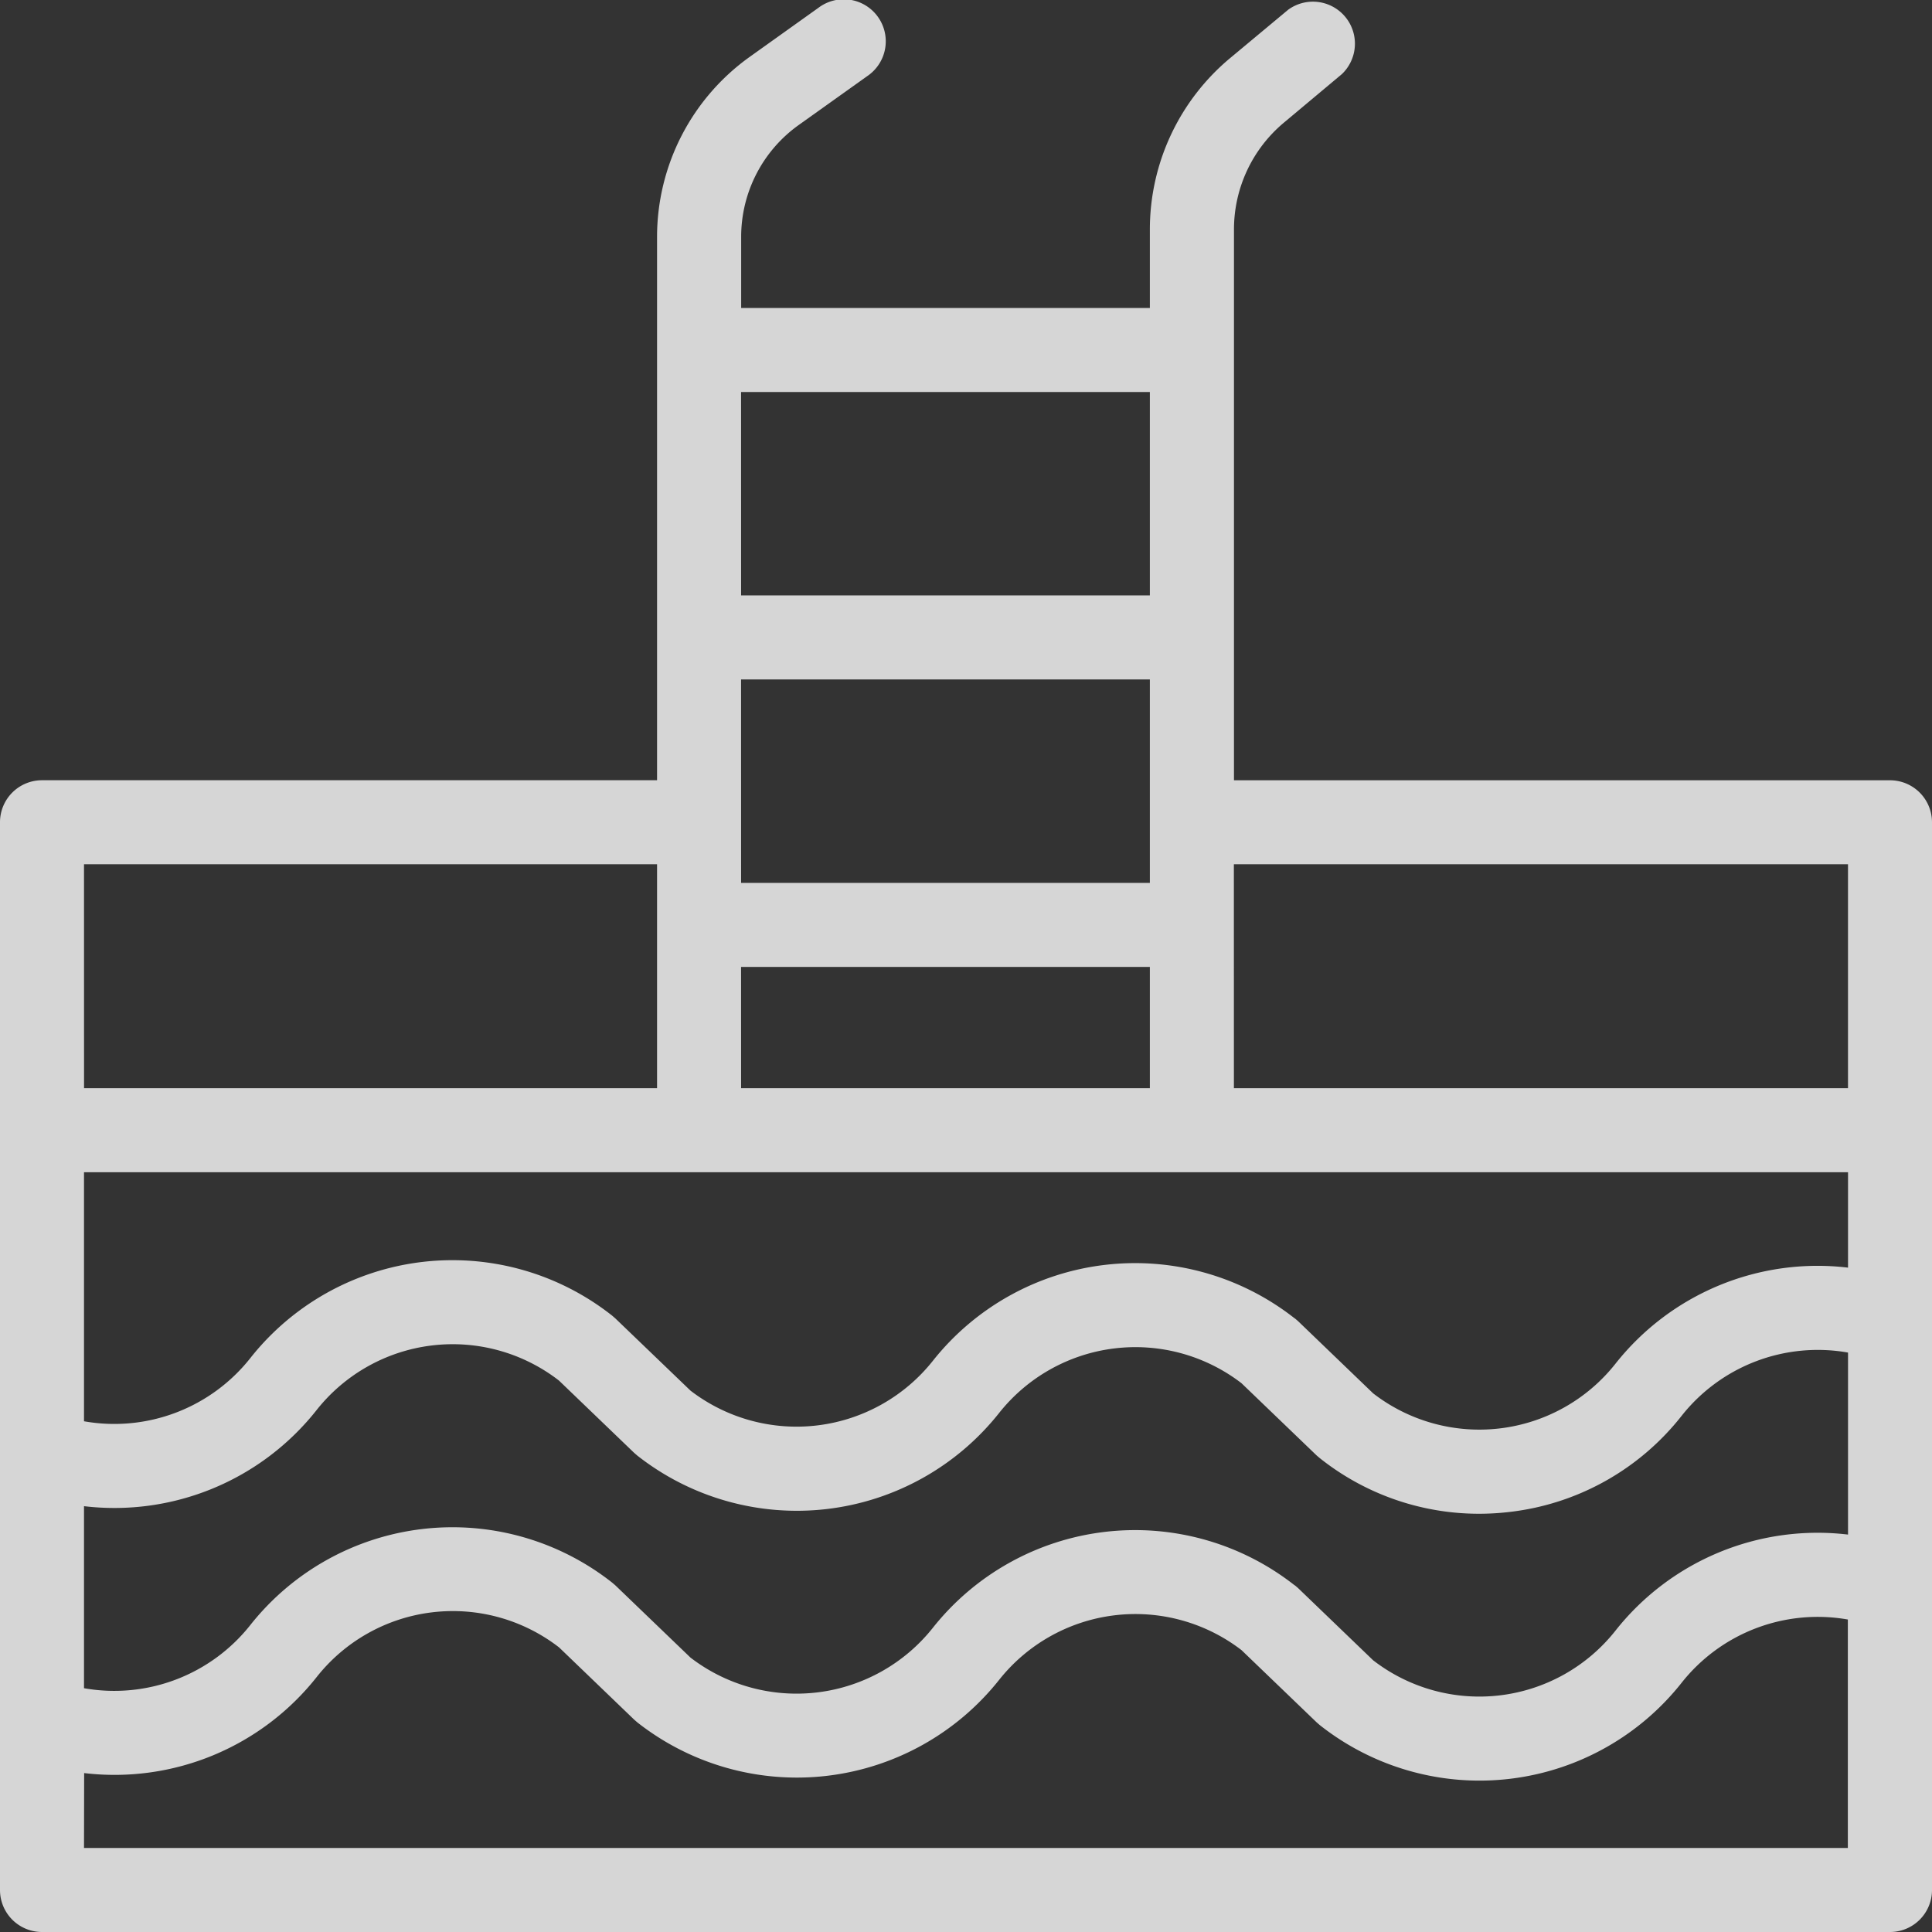 <svg xmlns="http://www.w3.org/2000/svg" width="54" height="54" viewBox="0 0 54 54">
  <rect x="0" y="0" width="54" height="54" fill="#333333" stroke="none"/>
  <path id="Union_2" data-name="Union 2" d="M1.174,54A1.174,1.174,0,0,1,0,52.826V22.982a1.174,1.174,0,0,1,1.174-1.174H18.365V6.617a6.186,6.186,0,0,1,2.586-5.025L22.874.219a1.174,1.174,0,1,1,1.364,1.91L22.316,3.5a3.836,3.836,0,0,0-1.6,3.115V8.608H32.139V6.42a6.234,6.234,0,0,1,2.248-4.8L36.005.272a1.174,1.174,0,0,1,1.5,1.8L35.89,3.424a3.889,3.889,0,0,0-1.4,3V21.809H52.826A1.174,1.174,0,0,1,54,22.982V52.826A1.174,1.174,0,0,1,52.826,54Zm1.174-2.348h49.3V45.266A4.851,4.851,0,0,0,47,47.036a7.2,7.2,0,0,1-10.114,1.179L36.8,48.14l-2.1-2.019a4.864,4.864,0,0,0-6.775.833,7.216,7.216,0,0,1-10.113,1.186l-.086-.075-2.1-2.02a4.85,4.85,0,0,0-6.774.828,7.2,7.2,0,0,1-6.5,2.685Zm33.845-7.341.086.074,2.1,2.02a4.85,4.85,0,0,0,6.774-.828,7.2,7.2,0,0,1,6.5-2.685V37.805A4.851,4.851,0,0,0,47,39.575a7.153,7.153,0,0,1-4.812,2.685,7.33,7.33,0,0,1-.847.05,7.145,7.145,0,0,1-4.454-1.556L36.8,40.68l-2.1-2.019a4.864,4.864,0,0,0-6.775.833A7.214,7.214,0,0,1,17.808,40.68l-.086-.075-2.1-2.019a4.851,4.851,0,0,0-6.774.827,7.2,7.2,0,0,1-6.5,2.685v5.088A4.848,4.848,0,0,0,7,45.416a7.208,7.208,0,0,1,10.114-1.178l.085.073,2.1,2.019a4.864,4.864,0,0,0,6.775-.833,7.216,7.216,0,0,1,10.113-1.186Zm0-7.461.086.074,2.1,2.02a4.851,4.851,0,0,0,6.774-.828,7.2,7.2,0,0,1,6.5-2.685V32.765H2.348v6.96A4.847,4.847,0,0,0,7,37.955a7.2,7.2,0,0,1,10.114-1.179l.085.074,2.1,2.018a4.865,4.865,0,0,0,6.775-.833,7.215,7.215,0,0,1,10.113-1.186Zm-1.705-6.434H51.652v-6.26H34.487Zm-13.774,0H32.139V27.026H20.713Zm-18.365,0H18.365v-6.26H2.348Zm18.365-5.739H32.139V18.991H20.713Zm0-8.035H32.139V10.957H20.713Z" fill="#fff" opacity="0.8"/>
</svg>
